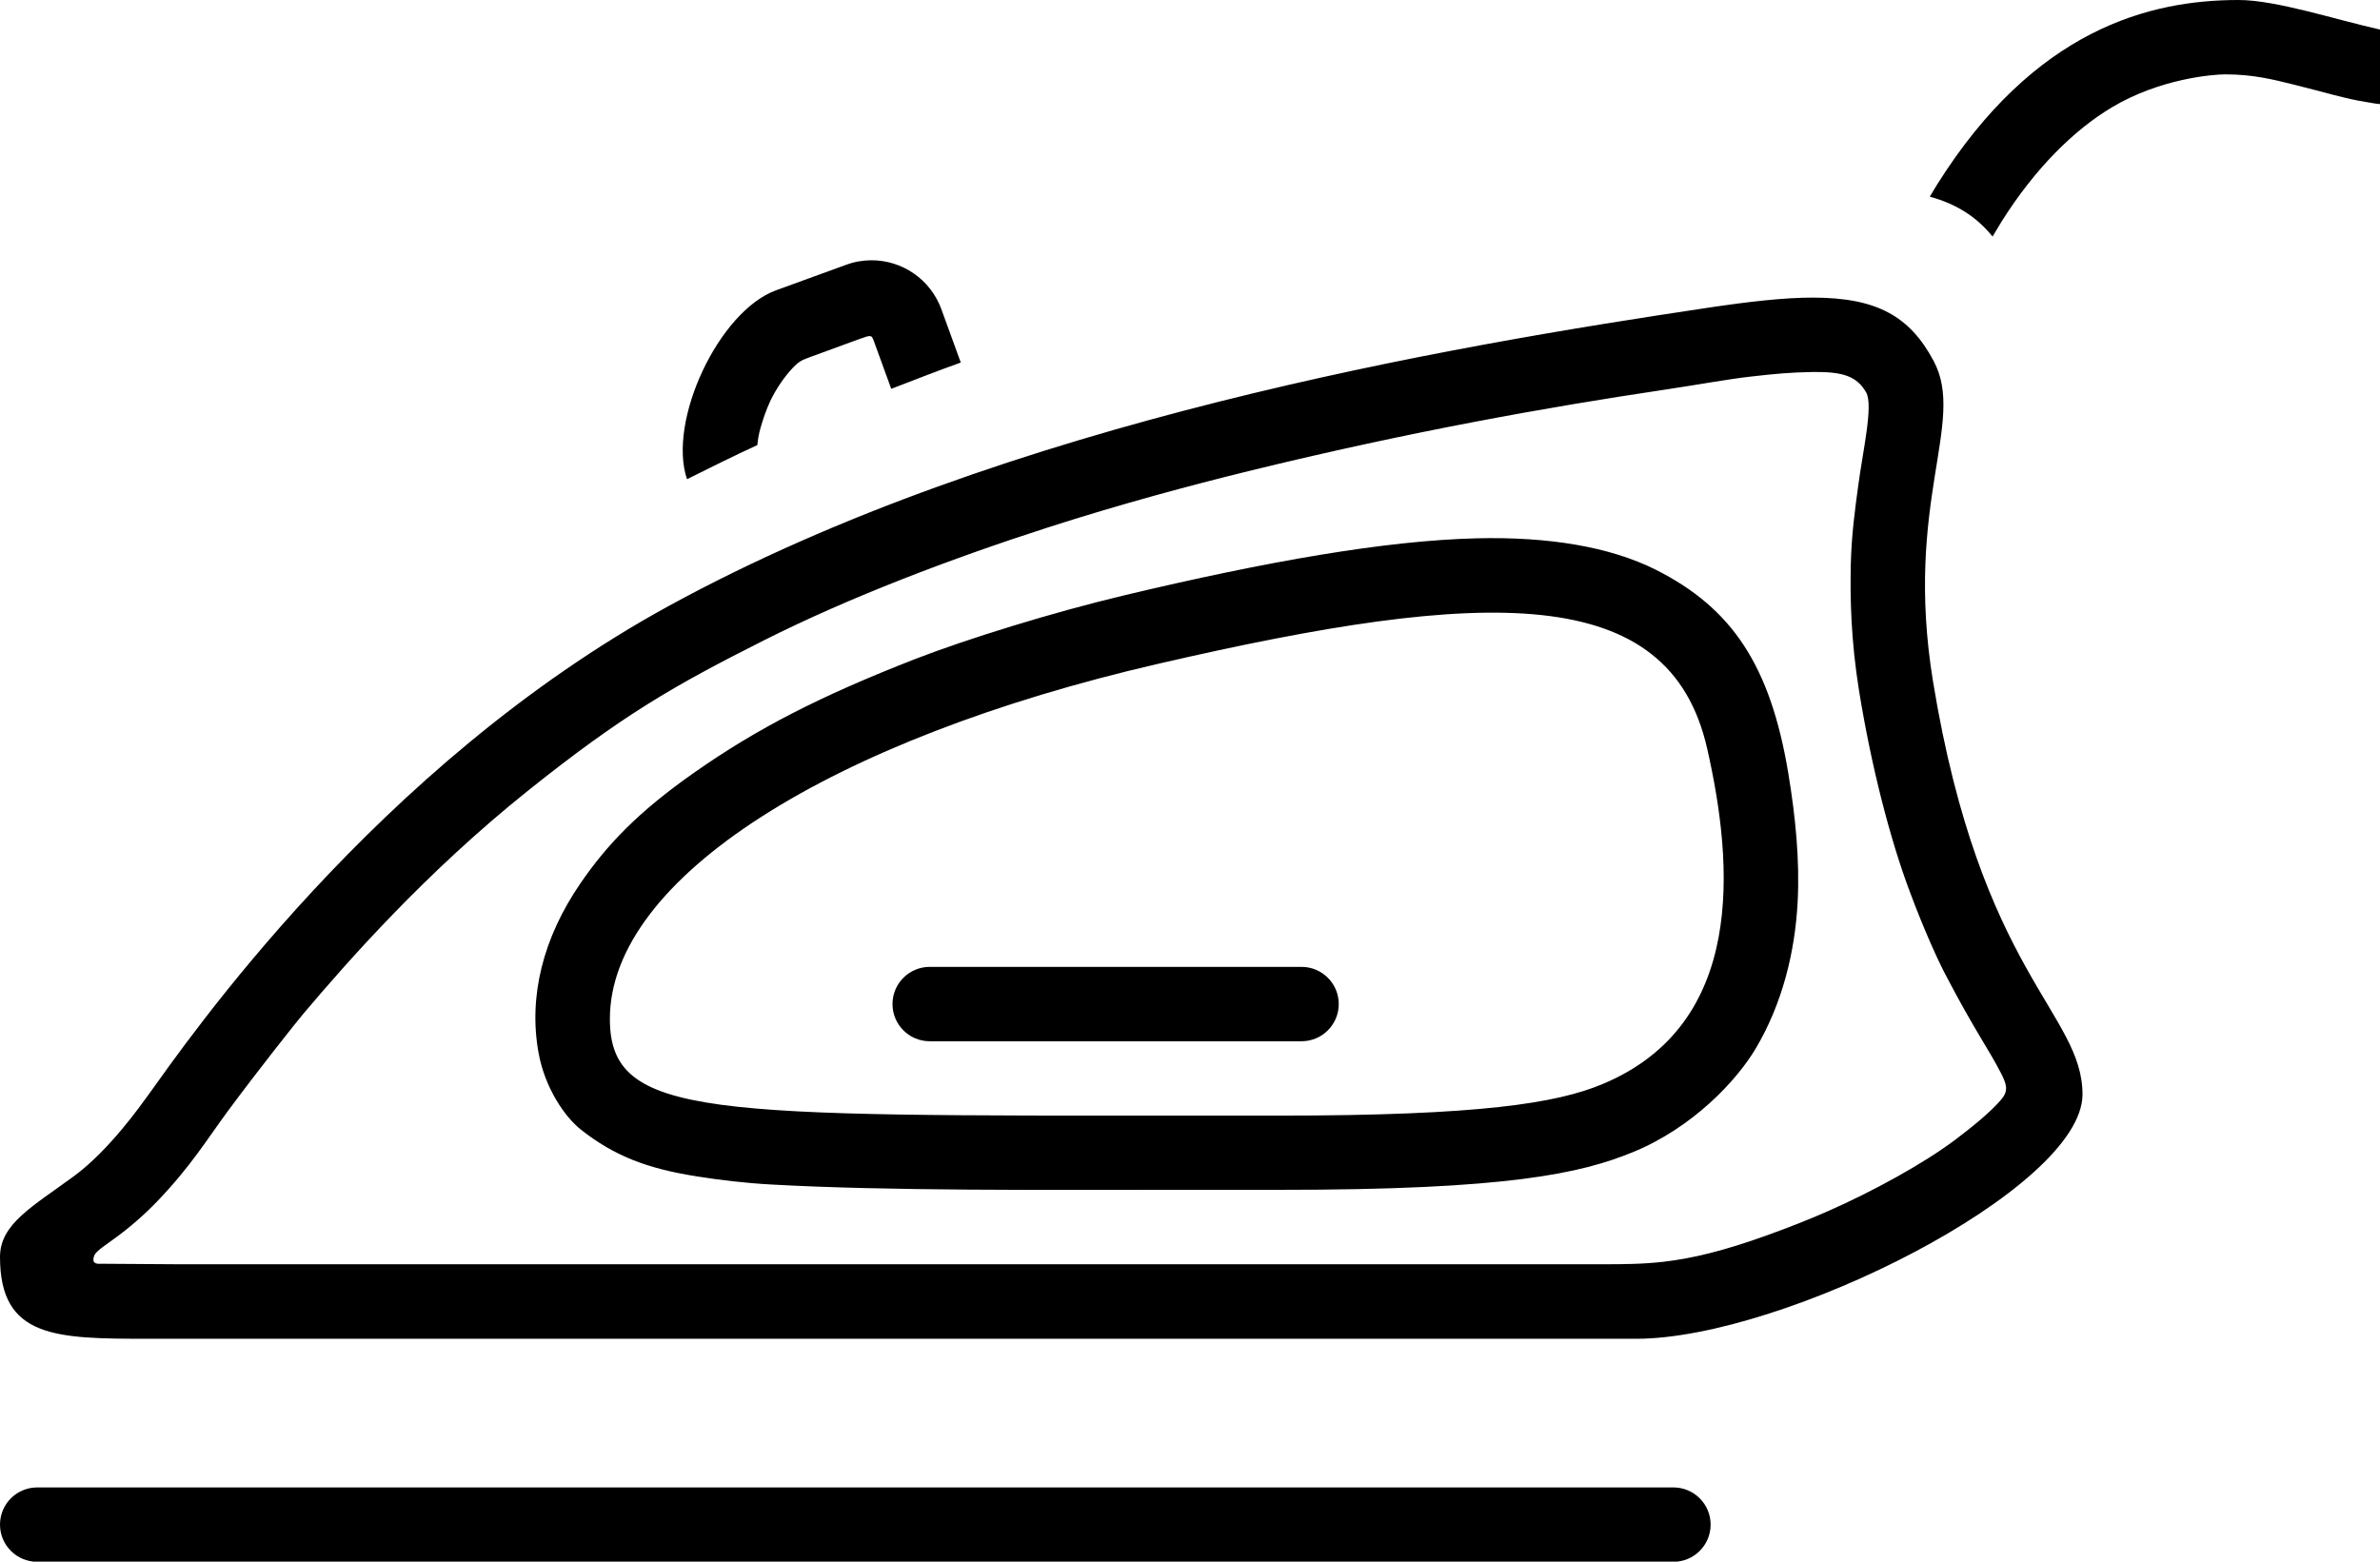 <?xml version="1.0" encoding="utf-8"?>
<!-- Generator: Adobe Illustrator 15.0.0, SVG Export Plug-In . SVG Version: 6.00 Build 0)  -->
<!DOCTYPE svg PUBLIC "-//W3C//DTD SVG 1.1//EN" "http://www.w3.org/Graphics/SVG/1.1/DTD/svg11.dtd">
<svg version="1.1" id="Layer_1" xmlns="http://www.w3.org/2000/svg" xmlns:xlink="http://www.w3.org/1999/xlink" x="0px" y="0px"
	 width="32px" height="21px" viewBox="0 0 32 21" enable-background="new 0 0 32 21" xml:space="preserve">
<g id="_x32_2">
	<g>
		<path fill-rule="evenodd" clip-rule="evenodd" d="M22.5,20.002h-22c-0.276,0-0.5,0.224-0.5,0.5s0.224,0.5,0.5,0.5h22
			c0.276,0,0.5-0.224,0.5-0.5S22.776,20.002,22.5,20.002z M10.183,5.985c0.006-0.066,0.018-0.147,0.042-0.229
			c0.032-0.112,0.074-0.239,0.131-0.362c0.079-0.166,0.188-0.323,0.298-0.442c0.075-0.08,0.118-0.107,0.218-0.143l0.672-0.246
			c0.174-0.062,0.173-0.064,0.208,0.031l0.231,0.635c0.311-0.121,0.622-0.241,0.935-0.354l-0.261-0.717
			c-0.148-0.406-0.532-0.66-0.942-0.658c-0.113,0-0.228,0.02-0.339,0.061l-0.94,0.342C9.665,4.183,8.972,5.661,9.237,6.444
			C9.55,6.288,9.863,6.132,10.183,5.985z M30.098,0c-1.192,0-2.739,0.388-4.055,2.485c-0.01,0.017-0.065,0.109-0.096,0.16
			c0.353,0.096,0.626,0.267,0.844,0.536v0c0.014-0.021,0.109-0.183,0.123-0.205c0.449-0.712,0.969-1.226,1.48-1.532
			C29.041,1.057,29.752,1,29.922,1c0.371,0,0.645,0.07,0.896,0.132c0.454,0.112,0.718,0.197,1.003,0.241
			c0.052,0.008,0.122,0.023,0.18,0.027l0.001-1.002C31.405,0.265,30.604,0,30.098,0z M22.264,7.662
			c-0.615-0.309-1.442-0.447-2.413-0.423c-1.222,0.03-2.815,0.309-4.724,0.764c-0.984,0.234-2.128,0.59-2.827,0.861
			c-1.273,0.497-2.121,0.932-2.964,1.524c-0.752,0.527-1.175,0.969-1.534,1.494c-0.499,0.728-0.699,1.515-0.561,2.276
			c0.086,0.477,0.357,0.865,0.569,1.032c0.446,0.352,0.888,0.523,1.551,0.628c0.314,0.05,0.653,0.091,1.016,0.111
			c1.564,0.087,3.635,0.071,5.509,0.071h1.292c3.12,0.003,4.081-0.225,4.768-0.503c0.816-0.332,1.404-0.968,1.658-1.393
			c0.361-0.607,0.531-1.304,0.566-1.977c0.029-0.552-0.027-1.133-0.125-1.725C23.804,8.949,23.288,8.178,22.264,7.662z
			 M21.547,14.578c-0.616,0.258-1.652,0.424-4.347,0.424h-1.1c-6.563,0-7.9,0.042-7.9-1.3c0-1.897,2.98-3.764,7.382-4.778
			c4.401-1.016,6.86-1.105,7.371,1.14C23.311,11.637,23.473,13.773,21.547,14.578z M26,4.857c-0.322-0.607-0.768-0.855-1.628-0.855
			c-0.378,0-0.836,0.051-1.399,0.135C19.484,4.658,13.552,5.656,9,8.144c-3.945,2.155-6.494,5.872-7,6.572
			c-0.108,0.148-0.53,0.749-1,1.096c-0.565,0.415-1,0.646-1,1.091c0,1.092,0.749,1.1,2,1.1h20c1.979,0,6-2.016,6-3.286
			c0-1.096-1.367-1.625-2.01-5.554C25.597,6.756,26.438,5.679,26,4.857z M26.91,14.443c0.066,0.133,0.096,0.219,0.008,0.329
			c-0.151,0.188-0.463,0.429-0.627,0.553c-0.426,0.322-1.123,0.703-1.714,0.962c-0.272,0.12-0.548,0.227-0.812,0.322
			c-0.584,0.211-1.008,0.313-1.395,0.358c-0.278,0.032-0.537,0.034-0.822,0.034H4.227c-0.737,0-1.827,0-1.827,0l-1.048-0.007
			c0,0-0.096,0.012-0.096-0.05c0-0.086,0.04-0.115,0.254-0.268c0.232-0.164,0.443-0.354,0.599-0.516
			c0.458-0.477,0.672-0.836,0.957-1.222c0.41-0.554,0.912-1.186,1.013-1.306c0.603-0.713,1.645-1.899,3.017-2.997
			c1.274-1.019,1.96-1.412,3.173-2.023c1.151-0.58,2.521-1.101,3.823-1.52c0.979-0.315,1.918-0.566,2.691-0.756
			c2.193-0.538,4.07-0.867,5.542-1.087c0.542-0.081,0.89-0.148,1.214-0.185c0.335-0.037,0.505-0.056,0.848-0.062
			C24.76,5,24.963,5.049,25.092,5.279c0.098,0.174-0.048,0.795-0.109,1.264c-0.04,0.296-0.088,0.637-0.098,1.037
			c-0.011,0.473,0.002,1.033,0.111,1.712c0.168,1.033,0.42,2.002,0.682,2.699c0.193,0.518,0.375,0.915,0.479,1.114
			C26.562,13.88,26.737,14.103,26.91,14.443z M17.5,13.002h-5c-0.276,0-0.5,0.224-0.5,0.5s0.224,0.5,0.5,0.5h5
			c0.276,0,0.5-0.224,0.5-0.5S17.776,13.002,17.5,13.002z"/>
	</g>
</g>
</svg>
